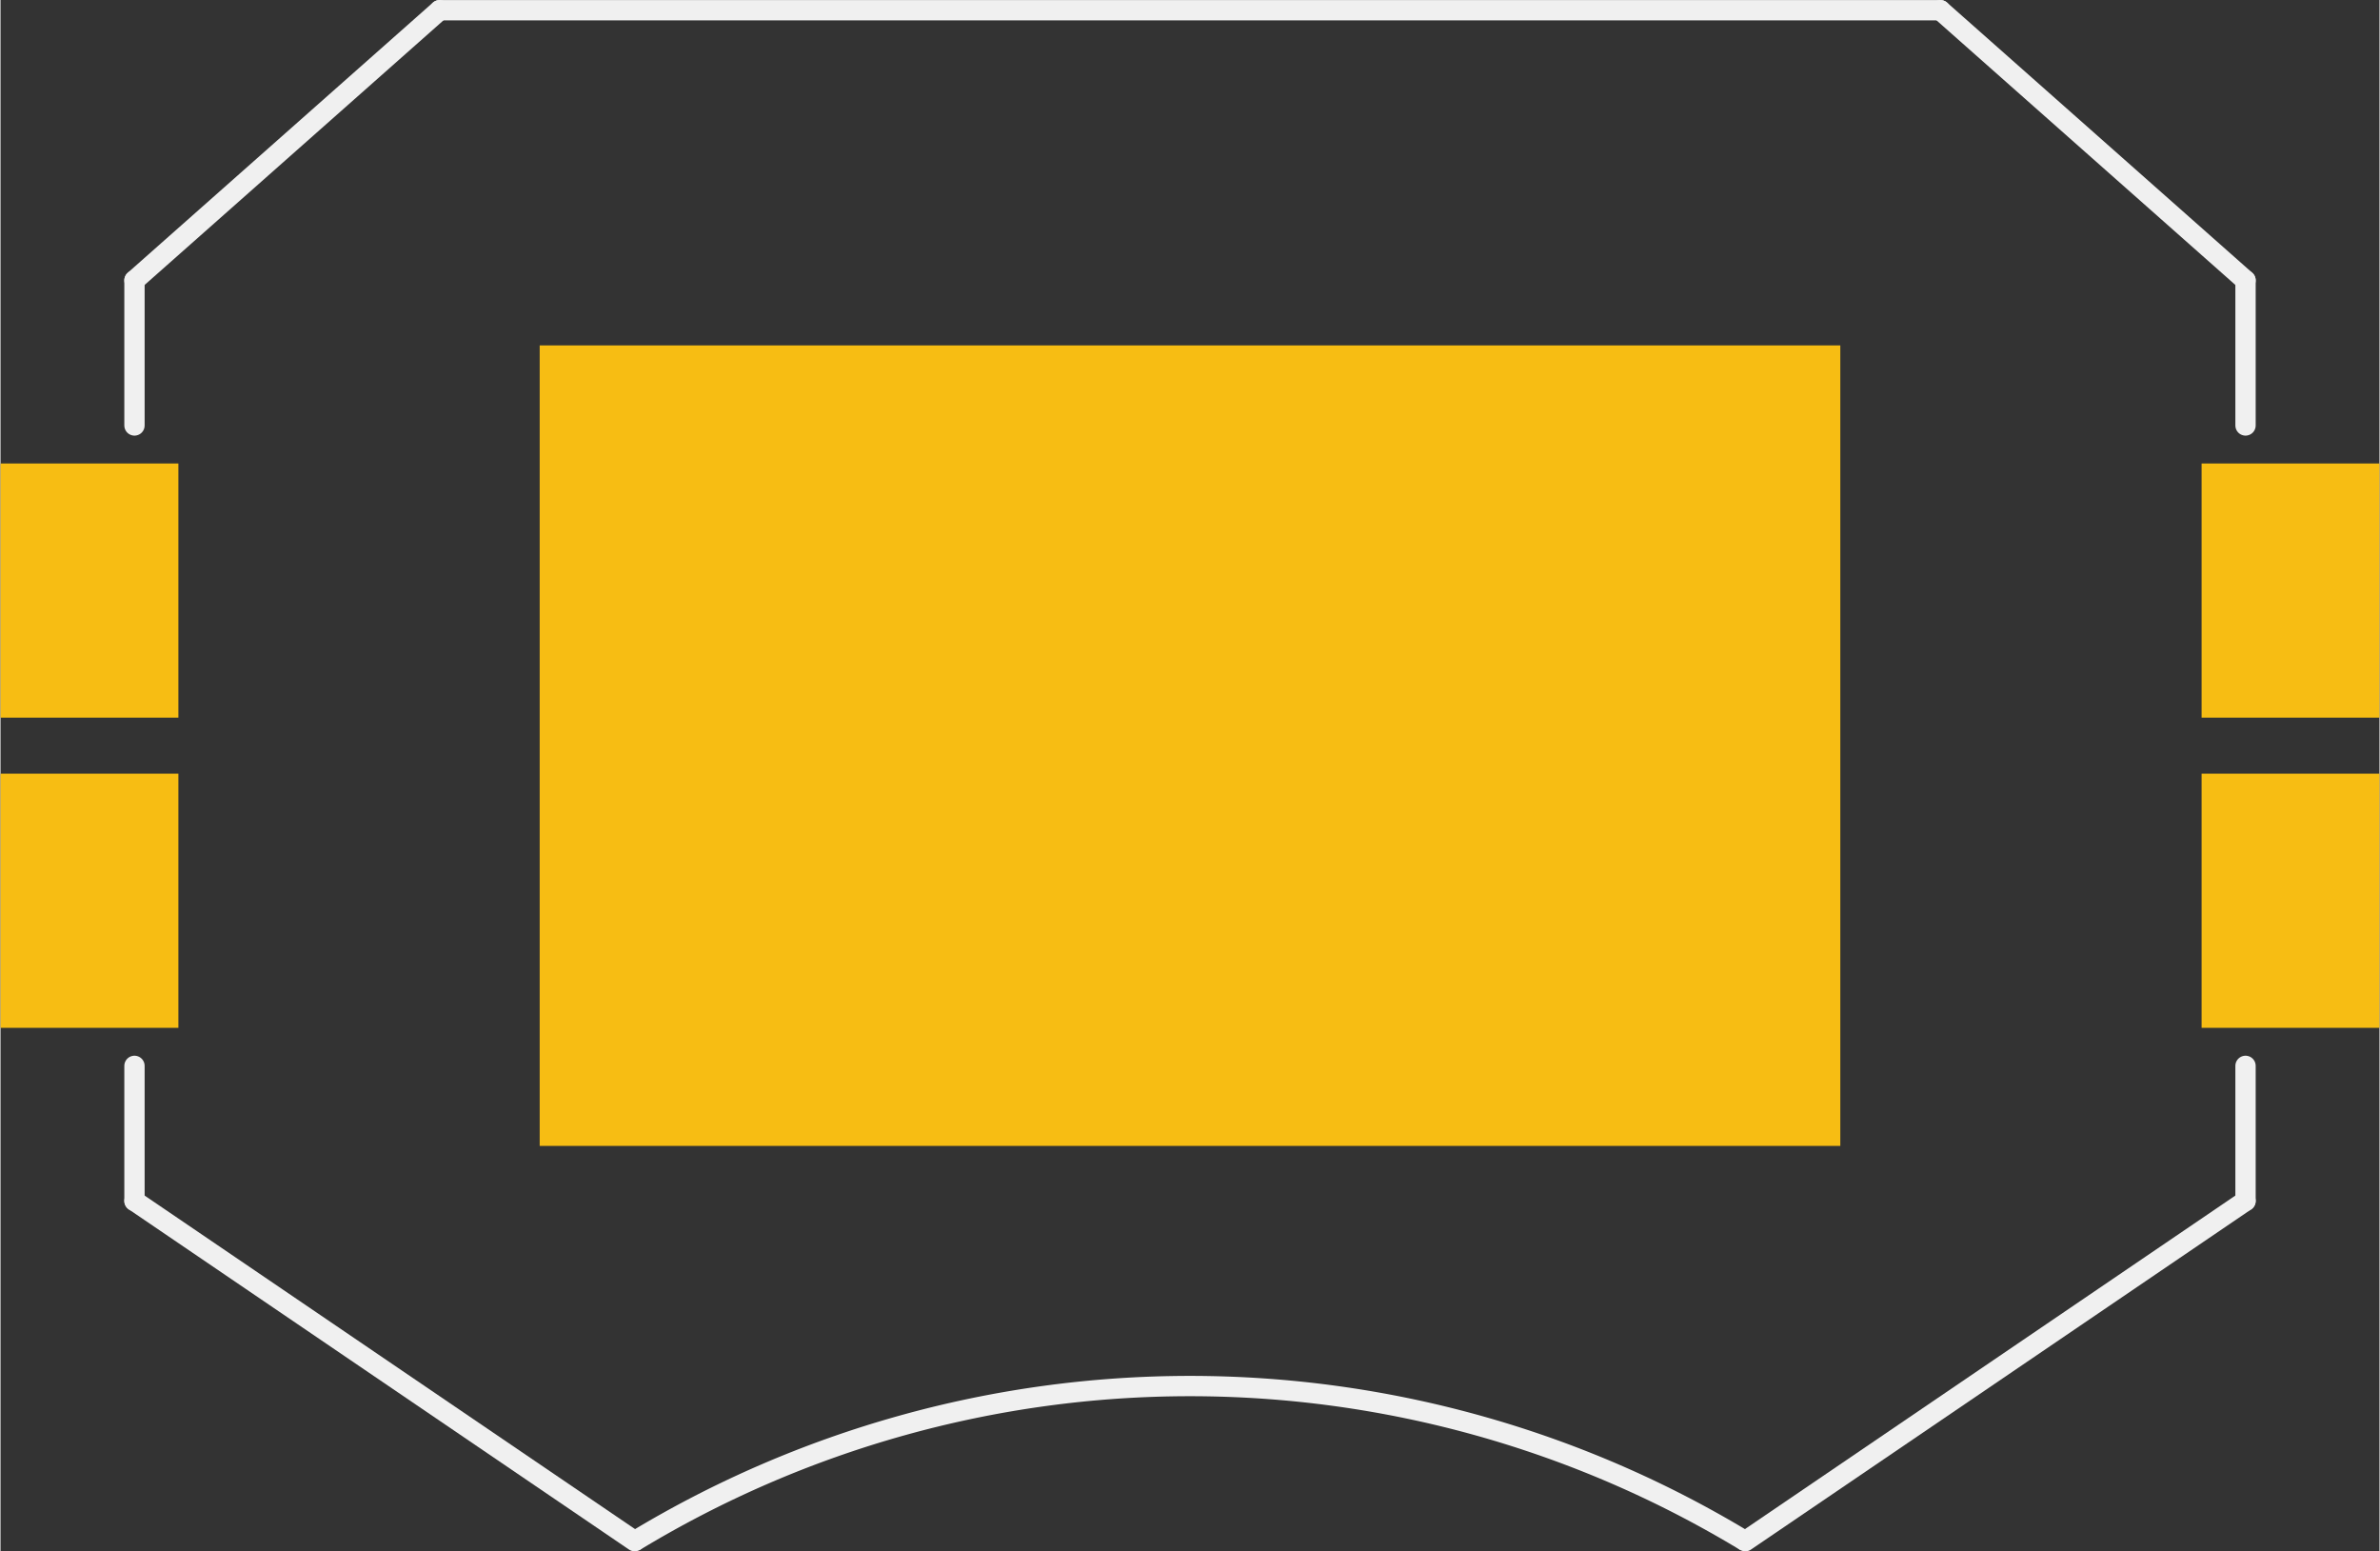 <?xml version='1.0' encoding='UTF-8' standalone='no'?>
<!-- Created with Fritzing (http://www.fritzing.org/) -->
<svg xmlns:svg='http://www.w3.org/2000/svg' xmlns='http://www.w3.org/2000/svg' version='1.2' baseProfile='tiny' x='0in' y='0in' width='0.936in' height='0.61in' viewBox='0 0 23.778 15.503' >
<rect x="0" y="0" width="23.778" height="15.503" fill="#333333" stroke="none"/>
<g id='copper1'>
<rect id='connector0pad' connectorname='1' x='0' y='4.632' width='1.778' height='2.54' stroke='none' stroke-width='0' fill='#F7BD13' stroke-linecap='round'/>
<rect id='connector3pad' connectorname='2' x='5.389' y='3.452' width='13' height='8' stroke='none' stroke-width='0' fill='#F7BD13' stroke-linecap='round'/>
<rect id='connector4pad' connectorname='3' x='22' y='4.632' width='1.778' height='2.54' stroke='none' stroke-width='0' fill='#F7BD13' stroke-linecap='round'/>
<rect id='connector1pad' connectorname='P$1' x='0' y='7.732' width='1.778' height='2.54' stroke='none' stroke-width='0' fill='#F7BD13' stroke-linecap='round'/>
<rect id='connector2pad' connectorname='P$2' x='22' y='7.732' width='1.778' height='2.54' stroke='none' stroke-width='0' fill='#F7BD13' stroke-linecap='round'/>
<g id='copper0'>
</g>
</g>
<g id='silkscreen'>
<line class='other' x1='4.389' y1='0.102' x2='19.389' y2='0.102' stroke='#f0f0f0' stroke-width='0.203' stroke-linecap='round'/>
<line class='other' x1='4.389' y1='0.102' x2='1.339' y2='2.802' stroke='#f0f0f0' stroke-width='0.203' stroke-linecap='round'/>
<line class='other' x1='19.389' y1='0.102' x2='22.439' y2='2.802' stroke='#f0f0f0' stroke-width='0.203' stroke-linecap='round'/>
<line class='other' x1='22.439' y1='12.002' x2='17.439' y2='15.402' stroke='#f0f0f0' stroke-width='0.203' stroke-linecap='round'/>
<path class='other' fill='none' d='M17.439,15.402 A10.711,10.711 0 0 0 6.339,15.402' stroke-width='0.203' stroke='#f0f0f0' />
<line class='other' x1='6.339' y1='15.402' x2='1.339' y2='12.002' stroke='#f0f0f0' stroke-width='0.203' stroke-linecap='round'/>
<line class='other' x1='22.439' y1='2.802' x2='22.439' y2='4.252' stroke='#f0f0f0' stroke-width='0.203' stroke-linecap='round'/>
<line class='other' x1='1.339' y1='4.252' x2='1.339' y2='2.802' stroke='#f0f0f0' stroke-width='0.203' stroke-linecap='round'/>
<line class='other' x1='1.339' y1='12.002' x2='1.339' y2='10.652' stroke='#f0f0f0' stroke-width='0.203' stroke-linecap='round'/>
<line class='other' x1='22.439' y1='12.002' x2='22.439' y2='10.652' stroke='#f0f0f0' stroke-width='0.203' stroke-linecap='round'/>
</g>
</svg>
